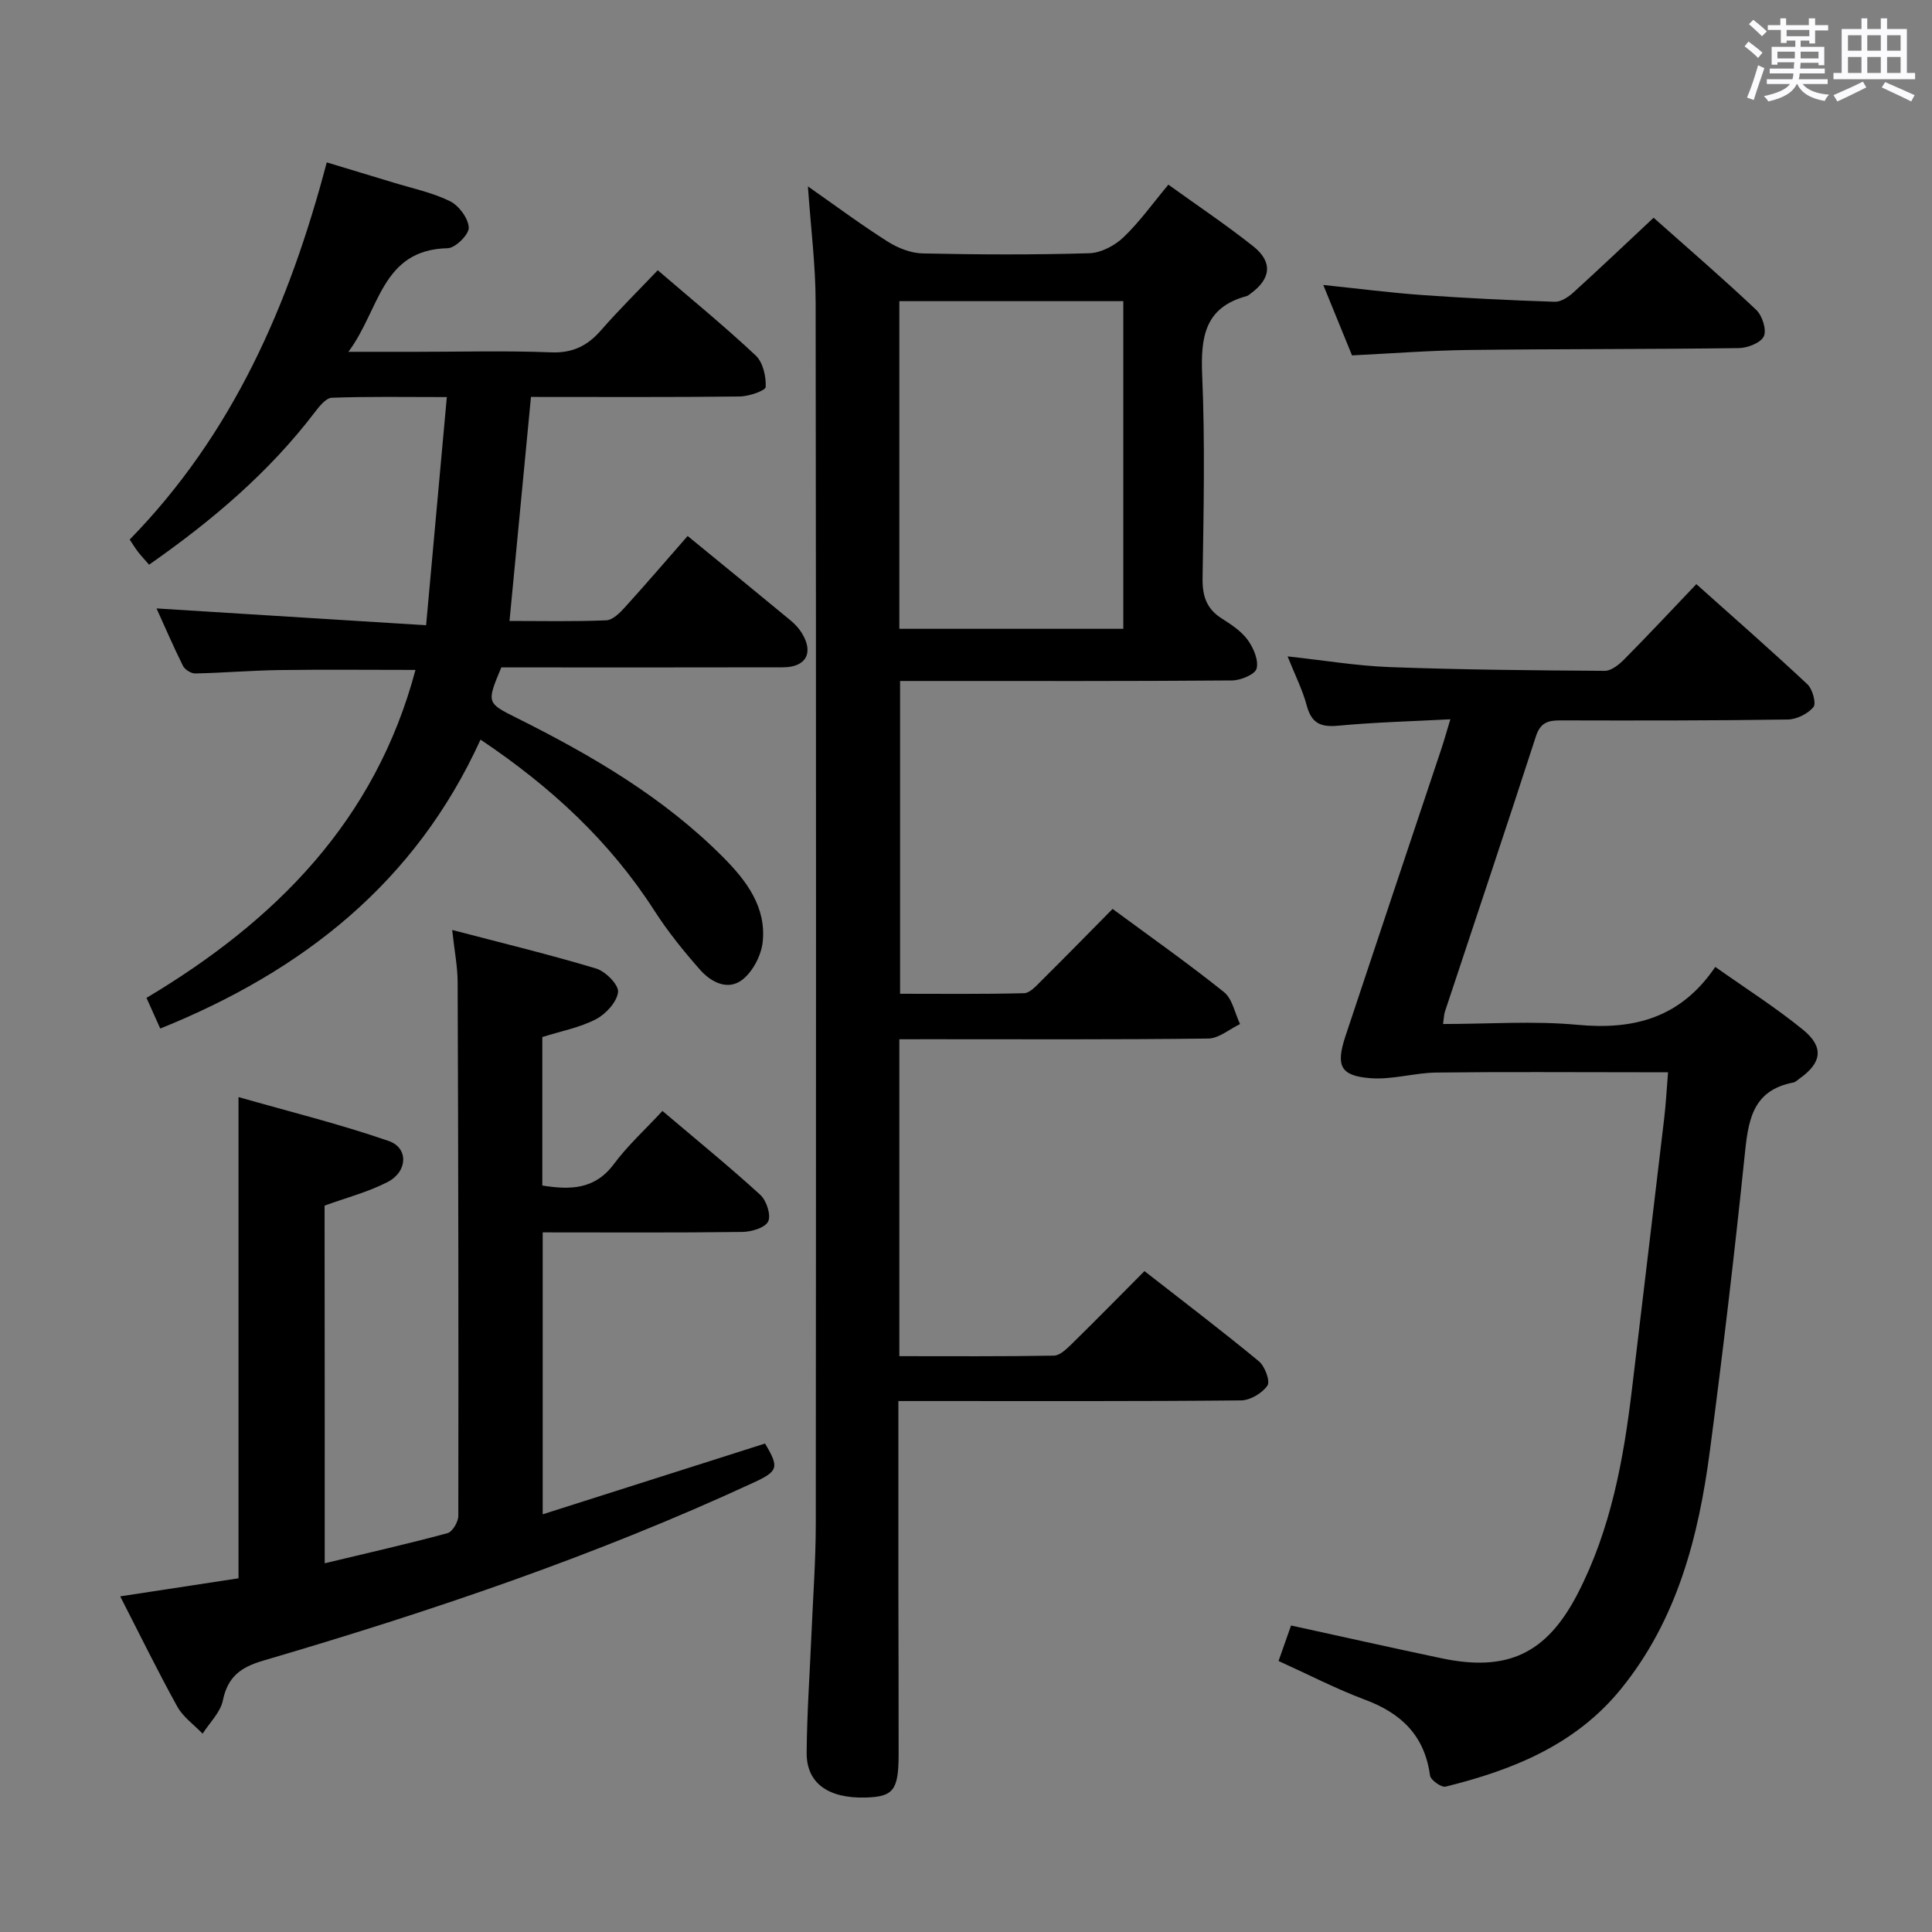<svg enable-background="new 0 0 400 400" viewBox="0 0 400 400" xmlns="http://www.w3.org/2000/svg"><rect x="0" y="0" width="400" height="400" fill="#808080" stroke="none"/><path d="m361.2 9.6.8-1c.9.7 1.9 1.4 2.9 2.3l-.9 1.1c-1-1-2-1.8-2.8-2.4zm.5 10.6c.9-2.1 1.6-4.3 2.3-6.7.4.2.8.4 1.3.6-.7 2.1-1.5 4.3-2.2 6.6zm.4-15.2.9-.9c1 .8 2 1.6 2.8 2.4l-1 1c-.9-.9-1.8-1.7-2.7-2.5zm12.5-1.2h1.2v1.4h2.7v1.1h-2.7v2.7h-1.2v-.6h-1.8v1.3h4.9v3.8h-1.2v-.5h-3.7c0 .4-.1.9-.1 1.2h5.1v1h-5.2c0 .5-.1.9-.2 1.2h6v1h-5.2c1.1 1.3 2.9 2 5.5 2.2-.4.4-.7.8-.9 1.3-2.9-.5-4.8-1.6-5.7-3.5h-.1c-.8 1.7-2.7 2.9-5.9 3.6-.2-.4-.6-.8-.9-1.1 2.8-.6 4.6-1.4 5.4-2.5h-4.8v-1h5.3c.1-.3.2-.7.2-1.2h-4.9v-1h5c0-.4 0-.8.1-1.3h-3.5v.5h-1.2v-3.7h4.9v-1.3h-1.8v.5h-1.2v-2.7h-2.7v-1h2.6v-1.4h1.2v1.4h4.7v-1.4zm-6.6 8.3h3.6c0-.4 0-.9 0-1.4h-3.6zm1.9-4.6h4.7v-1.3h-4.7zm6.6 3.2h-3.7v1.4h3.7z" fill="#fbfafc"/><path d="m385.3 3.8h1.3v2.2h2.8v-2.2h1.3v2.2h4.1v9.1h1.7v1.3h-16.9v-1.3h1.7v-9.1h4.1v-2.2zm.4 13.1.7 1.2c-1.8.9-3.8 1.9-6 2.9-.2-.4-.5-.8-.8-1.3 2.3-1 4.3-1.9 6.1-2.8zm-3.1-6.4h2.8v-3.2h-2.8zm0 4.6h2.8v-3.3h-2.8zm4-4.6h2.8v-3.2h-2.8zm0 4.6h2.8v-3.3h-2.8zm3.7 1.9c2.1.9 4.1 1.8 6.1 2.7l-.7 1.3c-2.2-1.1-4.2-2-6.1-2.9zm3.2-9.7h-2.8v3.2h2.8v-3.1zm-2.8 7.8h2.8v-3.3h-2.8z" fill="#fbfafc"/><g fill="#010000"><path d="m186.2 215.17v65.61c10.8 0 21.4.08 32-.11 1.22-.02 2.58-1.34 3.6-2.33 4.98-4.88 9.86-9.85 15.15-15.17 8.11 6.33 16.02 12.34 23.69 18.67 1.24 1.03 2.39 4.13 1.77 5.03-1.08 1.57-3.56 3.05-5.47 3.07-21.66.21-43.32.13-64.97.13-1.8 0-3.6 0-5.97 0 0 13.36-.01 26.3 0 39.23.01 11.33.07 22.66.05 33.99-.01 7.37-1.11 8.72-6.87 8.87-7.71.21-12.22-2.99-12.17-9.26.06-8.31.66-16.61 1.01-24.92.32-7.48.87-14.95.88-22.43.06-84.3.08-168.6-.03-252.9-.01-7.77-1.01-15.54-1.6-24.06 5.73 4.01 11.01 7.94 16.55 11.45 2.1 1.33 4.79 2.38 7.23 2.43 11.49.25 22.99.3 34.48-.04 2.42-.07 5.25-1.57 7.06-3.29 3.32-3.16 6.03-6.98 9.31-10.91 6.08 4.38 12.01 8.35 17.58 12.77 4.07 3.23 3.67 6.72-.55 9.78-.27.2-.54.45-.84.53-8.7 2.33-9.52 8.54-9.19 16.39.6 13.97.3 27.98.08 41.98-.06 3.7.8 6.36 3.97 8.37 1.96 1.24 4.03 2.61 5.36 4.42 1.2 1.65 2.3 4.19 1.86 5.94-.31 1.22-3.3 2.46-5.1 2.47-20.99.17-41.98.11-62.97.11-1.81 0-3.62 0-5.75 0v64.76c8.5 0 17.1.1 25.68-.12 1.2-.03 2.49-1.5 3.52-2.52 4.94-4.9 9.81-9.88 14.8-14.93 7.91 5.84 15.67 11.3 23.06 17.22 1.75 1.41 2.25 4.37 3.33 6.62-2.19 1.05-4.38 2.97-6.58 3-19.32.24-38.65.14-57.98.14-1.84.01-3.65.01-5.98.01zm0-84.98h46.37c0-22.81 0-45.22 0-67.84-15.61 0-30.95 0-46.37 0z"/><path d="m88.22 129.45c1.48-16.27 2.85-31.4 4.29-47.24-8.6 0-16.21-.14-23.81.14-1.22.04-2.59 1.78-3.53 3.01-9.49 12.45-21.23 22.41-34.3 31.55-.83-.95-1.59-1.75-2.26-2.61-.6-.77-1.11-1.62-1.76-2.59 21.29-21.78 33-48.48 40.8-78.09 4.72 1.43 9.23 2.78 13.74 4.16 3.96 1.22 8.11 2.07 11.78 3.88 1.84.91 3.79 3.53 3.88 5.46.07 1.42-2.77 4.24-4.37 4.27-13.77.3-14.04 12.79-20.55 21.45h13.93c9.33 0 18.67-.26 27.99.11 4.46.18 7.53-1.31 10.35-4.53 3.7-4.24 7.72-8.2 11.78-12.47 7.05 6.06 13.87 11.63 20.28 17.65 1.5 1.41 2.17 4.34 2.07 6.51-.03.77-3.48 1.96-5.38 1.98-14.31.17-28.62.09-43.22.09-1.48 15.5-2.93 30.63-4.44 46.38 6.8 0 13.43.15 20.04-.13 1.34-.06 2.83-1.56 3.88-2.73 4.36-4.8 8.57-9.72 12.96-14.73 7.21 5.9 14.28 11.67 21.32 17.49.88.73 1.71 1.62 2.31 2.59 2.53 4.1.91 7.1-3.9 7.11-17.66.04-35.33.02-52.99.02-1.82 0-3.64 0-5.32 0-3.06 7.34-3.06 7.34 3.21 10.47 15.54 7.76 30.46 16.47 42.81 28.92 4.78 4.82 8.89 10.3 8.09 17.51-.31 2.75-2.02 6.03-4.15 7.72-3.02 2.39-6.53.57-8.82-2.03-3.39-3.85-6.66-7.89-9.43-12.2-9.24-14.4-21.44-25.67-36.01-35.44-13.5 29.62-36.78 47.9-66.31 59.82-.89-1.98-1.81-4.03-2.85-6.35 26.76-15.97 47.38-36.69 55.69-67.9-9.69 0-18.93-.1-28.16.03-5.82.08-11.63.58-17.45.7-.85.02-2.14-.8-2.53-1.57-2.04-4.12-3.86-8.34-5.47-11.89 18.31 1.13 36.64 2.28 55.81 3.48z"/><path d="m264.71 343.89c.91-2.59 1.72-4.87 2.59-7.35 10.47 2.29 20.77 4.6 31.11 6.78 13.66 2.88 21.79-.91 28.22-13.35 6.9-13.35 9.53-27.86 11.28-42.6 2.21-18.63 4.46-37.26 6.65-55.89.35-2.94.5-5.91.79-9.48-2.1 0-4.04 0-5.99 0-13.99 0-27.99-.11-41.98.06-4.55.06-9.13 1.51-13.61 1.17-6.27-.48-7.25-2.54-5.2-8.73 6.57-19.81 13.22-39.6 19.83-59.4.57-1.71 1.05-3.44 1.88-6.18-8.2.43-15.75.62-23.24 1.33-3.61.34-5.5-.51-6.48-4.14-.89-3.31-2.47-6.43-3.98-10.21 7.51.81 14.37 1.97 21.26 2.22 14.8.54 29.61.68 44.42.77 1.35.01 2.95-1.3 4.03-2.39 4.91-4.96 9.67-10.05 14.92-15.56 7.82 6.99 15.52 13.73 22.99 20.73 1.07 1 1.88 3.97 1.25 4.73-1.17 1.4-3.48 2.54-5.33 2.57-15.66.23-31.31.22-46.97.18-2.58-.01-4.2.38-5.15 3.28-6.17 19.05-12.56 38.03-18.85 57.04-.2.62-.2 1.31-.38 2.54 9.39 0 18.71-.69 27.87.17 11.63 1.09 21.31-1.41 28.49-11.99 6.45 4.56 12.6 8.46 18.19 13.03 4.39 3.59 3.84 6.85-.76 10.1-.41.29-.8.71-1.26.8-8.75 1.66-9.38 8.25-10.12 15.44-2.1 20.31-4.5 40.6-7.17 60.84-2.34 17.77-6.75 34.91-18.38 49.25-9.39 11.58-22.41 16.81-36.33 20.25-.88.22-3.1-1.36-3.23-2.3-1.11-8.25-5.93-12.89-13.48-15.7-5.98-2.24-11.72-5.22-17.88-8.01z"/><path d="m67.23 323.66c8.75-2.1 17.14-4 25.43-6.24 1.02-.28 2.23-2.34 2.23-3.58.06-36.83 0-73.65-.14-110.48-.01-3.27-.67-6.53-1.13-10.82 10.46 2.74 20.22 5.1 29.82 7.99 1.94.59 4.7 3.39 4.52 4.87-.24 2.07-2.53 4.55-4.58 5.62-3.33 1.73-7.18 2.45-11.1 3.69v30.74c5.86.94 10.9.83 14.83-4.46 2.86-3.85 6.48-7.13 10.04-10.98 7.21 6.11 13.9 11.56 20.26 17.37 1.28 1.17 2.27 4.2 1.63 5.51-.64 1.32-3.48 2.15-5.37 2.17-13.64.18-27.28.09-41.31.09v58.37c15.48-4.93 30.77-9.79 46.03-14.65 2.97 4.96 2.74 5.72-2.36 8.08-32.79 15.18-66.92 26.71-101.52 36.86-4.7 1.38-7.35 3.34-8.37 8.25-.51 2.48-2.74 4.6-4.19 6.88-1.77-1.85-4.04-3.43-5.24-5.6-4.09-7.39-7.8-14.98-11.82-22.83 8.39-1.28 16.45-2.51 24.49-3.74 0-33.09 0-65.67 0-99.63 10.43 2.98 20.93 5.57 31.1 9.09 4.15 1.44 3.93 6.36-.24 8.5-4.06 2.09-8.59 3.26-13.04 4.88.03 24.4.03 48.85.03 74.05z"/><path d="m342.36 45.08c7.22 6.42 14.39 12.59 21.25 19.08 1.25 1.18 2.19 4.13 1.57 5.47-.64 1.36-3.37 2.42-5.2 2.44-18.66.25-37.32.16-55.97.39-7.95.1-15.9.72-24.09 1.12-1.9-4.66-3.84-9.4-5.95-14.58 7.14.74 13.84 1.61 20.56 2.09 9.11.65 18.24 1.09 27.37 1.39 1.26.04 2.78-.96 3.81-1.89 5.53-5.02 10.95-10.17 16.65-15.51z"/></g></svg>